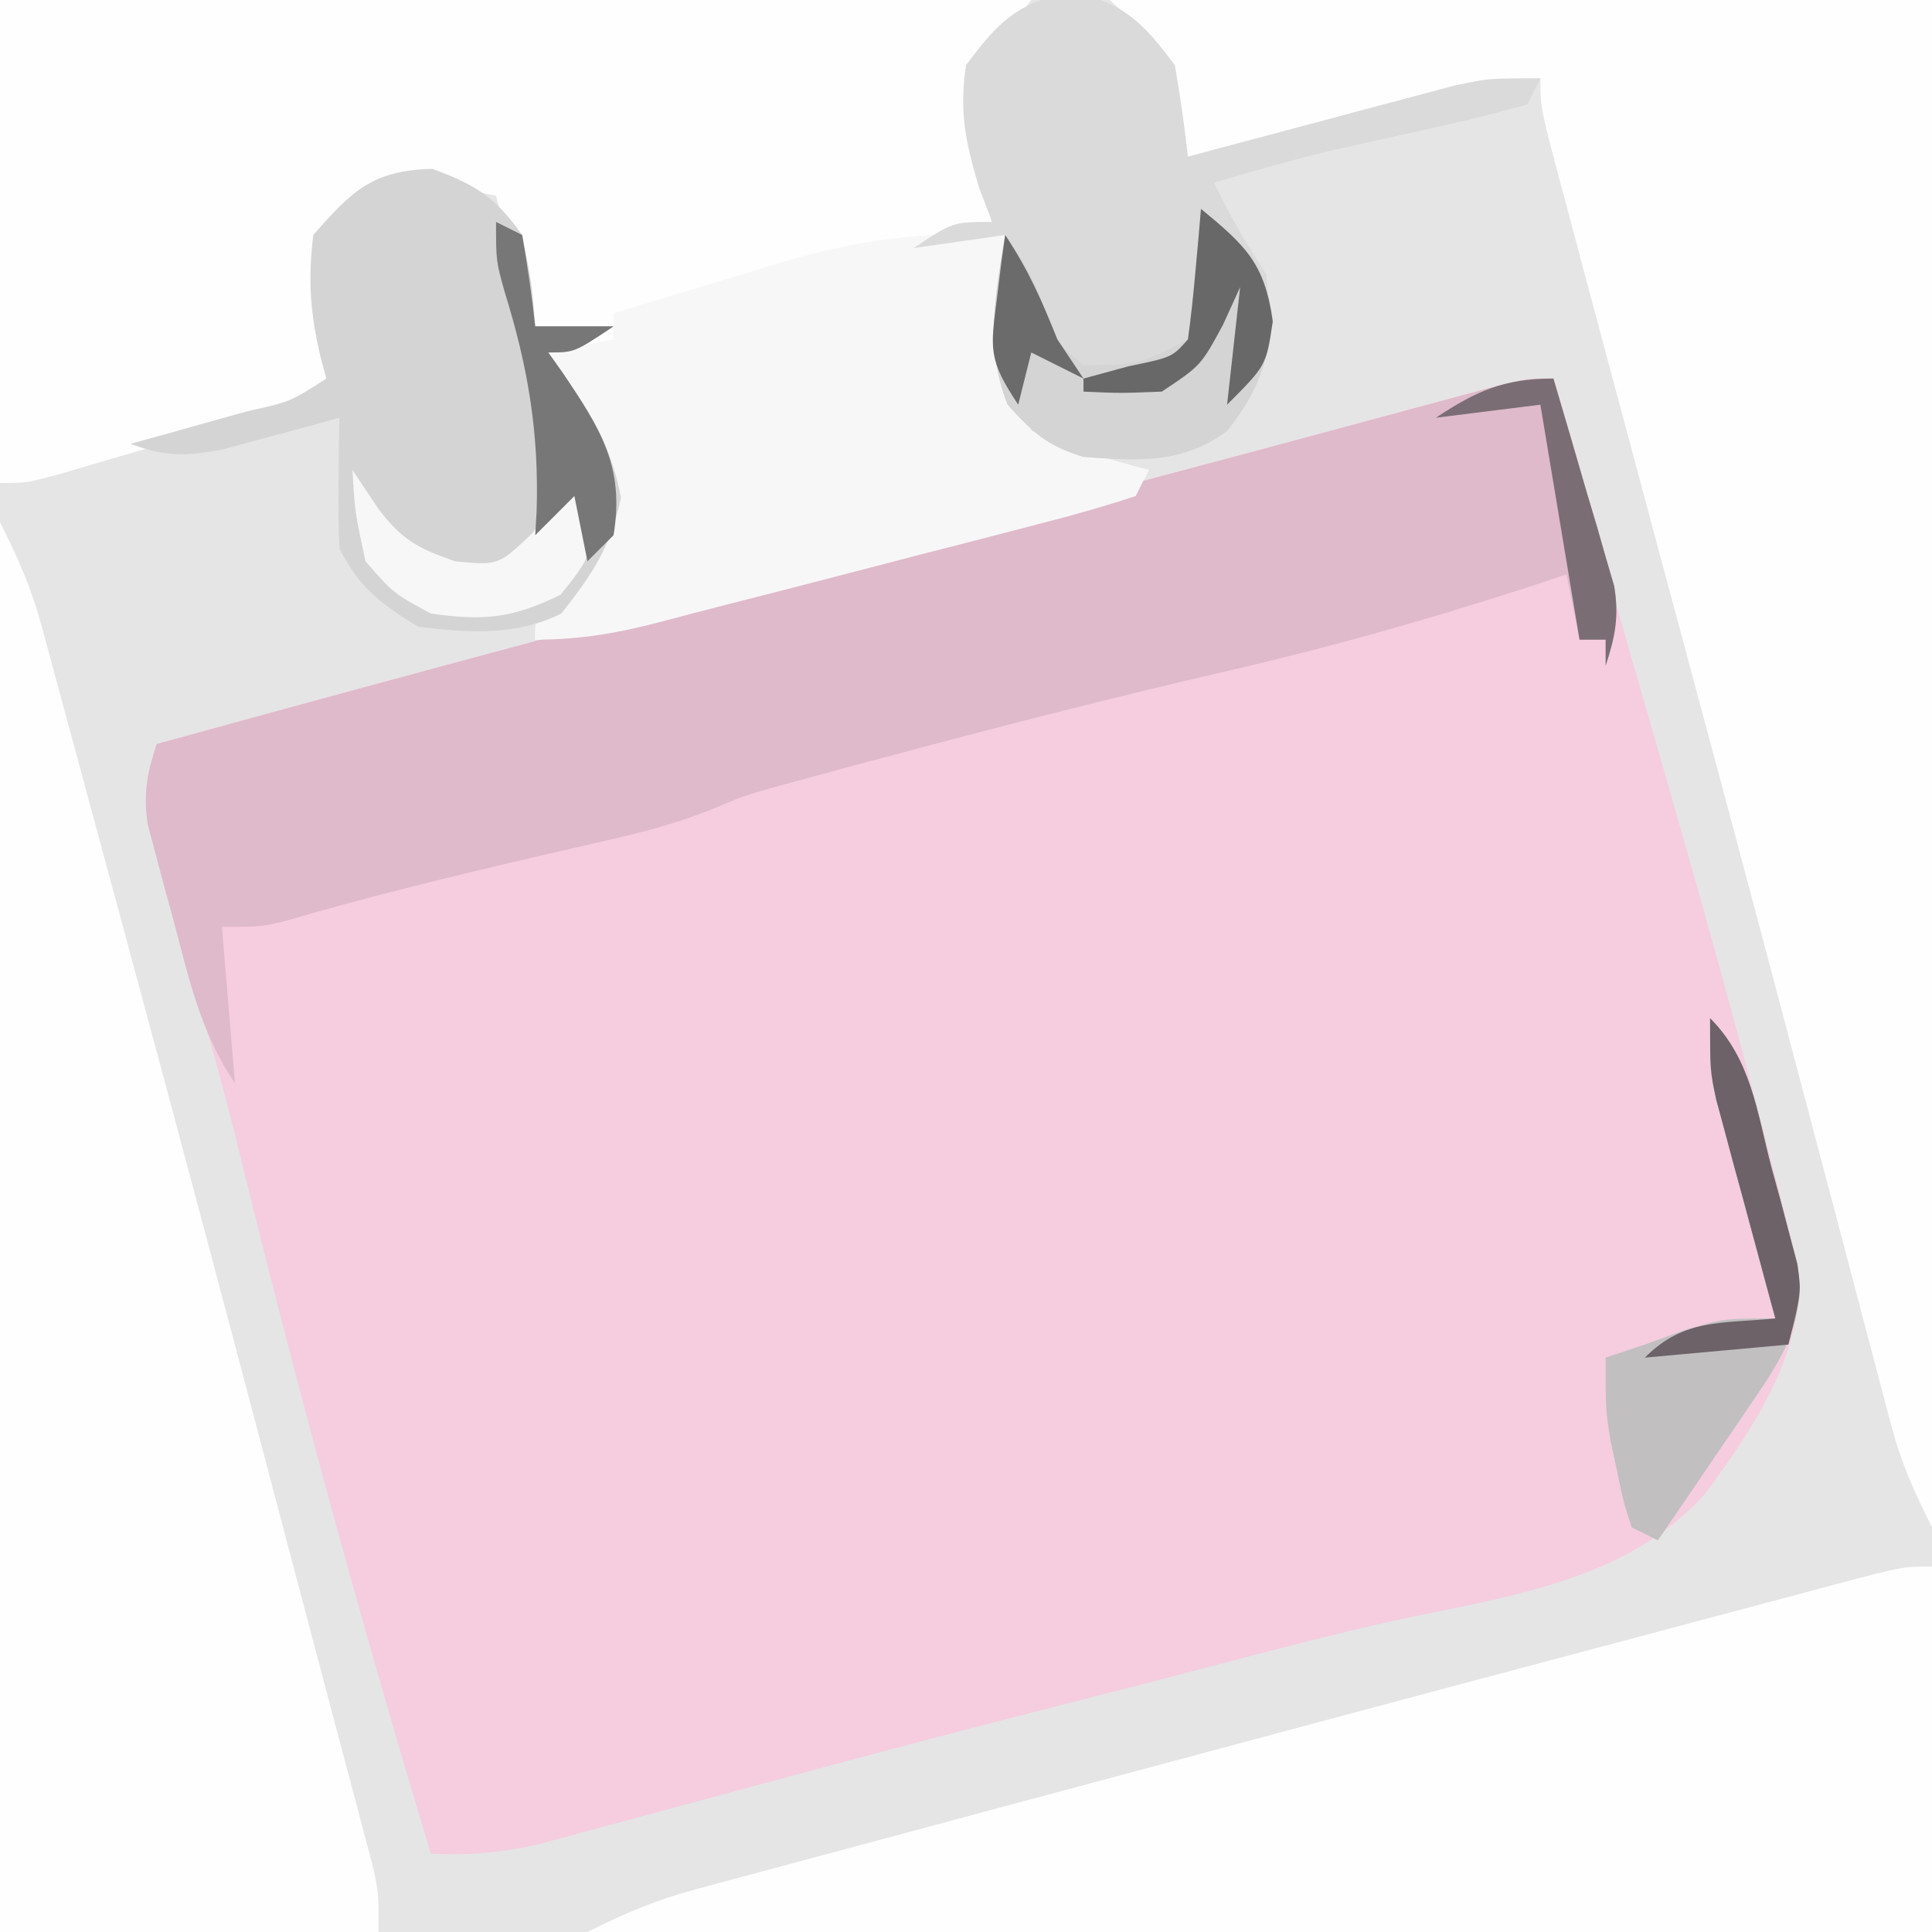 <?xml version="1.0" encoding="UTF-8"?>
<svg version="1.1" xmlns="http://www.w3.org/2000/svg" width="148" height="148">
<rect width="100%" height="100%" fill="#333333" stroke="none"/>
<path d="M0 0 C48.84 0 97.68 0 148 0 C148 48.84 148 97.68 148 148 C99.16 148 50.32 148 0 148 C0 99.16 0 50.32 0 0 Z " fill="#E5E5E5" transform="translate(0,0)"/>
<path d="M0 0 C0.402 1.462 0.402 1.462 0.812 2.953 C1.208 4.385 1.604 5.818 2 7.25 C2.219 8.041 2.437 8.831 2.662 9.646 C4.047 14.634 5.462 19.613 6.902 24.586 C10.262 36.188 13.562 47.8 16.562 59.5 C16.958 61.004 16.958 61.004 17.361 62.538 C17.71 63.927 17.71 63.927 18.066 65.344 C18.375 66.553 18.375 66.553 18.69 67.787 C19.58 74.134 15.293 80.446 11.664 85.367 C5.612 92.241 -3.926 93.348 -12.487 95.215 C-17.37 96.306 -22.196 97.59 -27.033 98.865 C-30.256 99.712 -33.483 100.542 -36.713 101.362 C-43.276 103.028 -49.822 104.746 -56.359 106.508 C-57.136 106.716 -57.912 106.925 -58.711 107.14 C-63.29 108.369 -63.29 108.369 -67.865 109.611 C-69.963 110.184 -72.063 110.749 -74.164 111.312 C-75.365 111.639 -76.566 111.965 -77.803 112.301 C-80.669 112.928 -83.084 113.148 -86 113 C-91.488 94.84 -96.463 76.526 -100.953 58.094 C-101.774 54.804 -102.684 51.543 -103.609 48.281 C-104.031 46.785 -104.031 46.785 -104.461 45.259 C-105.018 43.29 -105.584 41.323 -106.158 39.358 C-106.412 38.462 -106.665 37.565 -106.926 36.641 C-107.157 35.842 -107.388 35.043 -107.626 34.22 C-108.032 31.81 -107.763 30.3 -107 28 C-87.191 22.537 -67.346 17.226 -47.461 12.042 C-39.212 9.891 -30.965 7.733 -22.73 5.523 C-21.664 5.237 -21.664 5.237 -20.576 4.946 C-17.285 4.062 -13.995 3.176 -10.706 2.285 C-9.011 1.829 -9.011 1.829 -7.281 1.363 C-6.302 1.098 -5.323 0.833 -4.314 0.56 C-2 0 -2 0 0 0 Z " fill="#F5CDDF" transform="translate(119,29)"/>
<path d="M0 0 C26.07 0 52.14 0 79 0 C77.68 1.65 76.36 3.3 75 5 C74.731 8.135 74.731 8.135 75.25 11.312 C75.379 12.381 75.508 13.45 75.641 14.551 C75.759 15.359 75.878 16.167 76 17 C75.34 17.33 74.68 17.66 74 18 C74.99 18 75.98 18 77 18 C76.977 18.664 76.954 19.328 76.93 20.012 C76.507 26.899 76.507 26.899 79 33 C81.926 34.316 84.893 35.214 88 36 C87.505 36.99 87.505 36.99 87 38 C84.581 38.795 82.21 39.471 79.746 40.094 C78.645 40.382 78.645 40.382 77.521 40.676 C75.162 41.292 72.8 41.896 70.438 42.5 C68.872 42.907 67.306 43.314 65.74 43.723 C62.166 44.652 58.592 45.578 55.012 46.486 C53.624 46.841 52.237 47.204 50.852 47.575 C47.416 48.479 44.581 49 41 49 C41 47 41 47 42.938 45 C43.618 44.34 44.299 43.68 45 43 C46.433 40.134 46.306 38.187 46 35 C44.077 31.782 44.077 31.782 42 29 C42 28.34 42 27.68 42 27 C42.66 26.67 43.32 26.34 44 26 C43.01 25.67 42.02 25.34 41 25 C40.051 22.715 40.051 22.715 39.312 19.938 C39.061 19.018 38.81 18.099 38.551 17.152 C38.369 16.442 38.187 15.732 38 15 C32.326 13.748 32.326 13.748 27 15.5 C24.313 18.859 24.556 20.786 25 25 C25.321 26.669 25.652 28.336 26 30 C22.043 31.171 18.084 32.336 14.125 33.5 C12.997 33.834 11.869 34.168 10.707 34.512 C9.631 34.828 8.554 35.143 7.445 35.469 C6.45 35.762 5.455 36.055 4.43 36.357 C2 37 2 37 0 37 C0 24.79 0 12.58 0 0 Z " fill="#FEFEFE" transform="translate(0,0)"/>
<path d="M0 0 C20.79 0 41.58 0 63 0 C63 38.61 63 77.22 63 117 C61.565 114.13 60.634 112.06 59.846 109.066 C59.641 108.296 59.436 107.526 59.225 106.733 C59.007 105.899 58.79 105.066 58.566 104.207 C58.333 103.325 58.099 102.443 57.858 101.534 C57.089 98.628 56.326 95.72 55.562 92.812 C55.028 90.788 54.493 88.765 53.957 86.741 C53.13 83.617 52.303 80.493 51.479 77.369 C48.704 66.862 45.886 56.368 43.062 45.875 C41.37 39.585 39.682 33.293 38 27 C37.768 26.132 37.535 25.265 37.296 24.371 C36.589 21.73 35.886 19.088 35.184 16.445 C34.965 15.629 34.746 14.812 34.52 13.97 C33 8.229 33 8.229 33 6 C32.324 6.182 31.648 6.364 30.952 6.551 C27.886 7.372 24.818 8.186 21.75 9 C20.687 9.286 19.623 9.572 18.527 9.867 C17.503 10.138 16.478 10.409 15.422 10.688 C14.479 10.939 13.537 11.19 12.565 11.449 C10 12 10 12 6 12 C5.818 11.385 5.636 10.77 5.449 10.137 C5.072 8.924 5.072 8.924 4.688 7.688 C4.322 6.487 4.322 6.487 3.949 5.262 C3.015 2.637 3.015 2.637 0 0 Z " fill="#FEFEFE" transform="translate(85,0)"/>
<path d="M0 0 C0.866 2.914 1.718 5.83 2.562 8.75 C2.933 9.988 2.933 9.988 3.311 11.25 C3.539 12.049 3.768 12.848 4.004 13.672 C4.219 14.405 4.433 15.138 4.655 15.894 C5.039 18.239 4.729 19.758 4 22 C4 21.34 4 20.68 4 20 C3.34 20 2.68 20 2 20 C1.67 18.35 1.34 16.7 1 15 C0.089 15.303 -0.823 15.606 -1.762 15.918 C-9.399 18.406 -17.047 20.568 -24.875 22.375 C-33.295 24.32 -41.654 26.446 -50 28.688 C-51.116 28.985 -52.232 29.283 -53.382 29.589 C-54.432 29.873 -55.481 30.157 -56.562 30.449 C-57.957 30.826 -57.957 30.826 -59.379 31.21 C-62.015 31.962 -62.015 31.962 -64.546 33.023 C-66.925 33.97 -69.202 34.611 -71.695 35.184 C-72.571 35.388 -73.447 35.592 -74.35 35.802 C-75.266 36.012 -76.182 36.221 -77.125 36.438 C-83.808 37.992 -90.452 39.59 -97.039 41.52 C-99 42 -99 42 -102 42 C-101.67 45.96 -101.34 49.92 -101 54 C-103.627 50.06 -104.496 46.109 -105.688 41.562 C-105.925 40.703 -106.163 39.844 -106.408 38.959 C-106.628 38.128 -106.848 37.297 -107.074 36.441 C-107.276 35.685 -107.478 34.929 -107.686 34.151 C-108.03 31.797 -107.727 30.245 -107 28 C-87.191 22.537 -67.346 17.226 -47.461 12.042 C-39.212 9.891 -30.965 7.733 -22.73 5.523 C-21.664 5.237 -21.664 5.237 -20.576 4.946 C-17.285 4.062 -13.995 3.176 -10.706 2.285 C-9.011 1.829 -9.011 1.829 -7.281 1.363 C-6.302 1.098 -5.323 0.833 -4.314 0.56 C-2 0 -2 0 0 0 Z " fill="#DEBACA" transform="translate(119,29)"/>
<path d="M0 0 C1.429 2.859 2.377 4.969 3.186 7.954 C3.397 8.726 3.609 9.498 3.826 10.293 C4.05 11.127 4.274 11.961 4.504 12.82 C4.743 13.699 4.982 14.578 5.229 15.484 C6.011 18.363 6.787 21.244 7.562 24.125 C8.103 26.123 8.645 28.12 9.186 30.118 C13.528 46.161 17.807 62.22 22.026 78.296 C22.974 81.899 23.929 85.501 24.887 89.102 C25.445 91.214 26.004 93.325 26.562 95.438 C26.814 96.38 27.066 97.322 27.326 98.292 C27.549 99.143 27.773 99.994 28.004 100.871 C28.295 101.968 28.295 101.968 28.592 103.088 C29 105 29 105 29 108 C19.43 108 9.86 108 0 108 C0 72.36 0 36.72 0 0 Z " fill="#FEFEFE" transform="translate(0,40)"/>
<path d="M0 0 C0 9.24 0 18.48 0 28 C-33.99 28 -67.98 28 -103 28 C-100.012 26.506 -97.757 25.551 -94.616 24.707 C-93.751 24.472 -92.886 24.237 -91.995 23.996 C-91.061 23.747 -90.126 23.498 -89.164 23.242 C-88.185 22.978 -87.206 22.714 -86.197 22.442 C-83.008 21.582 -79.816 20.728 -76.625 19.875 C-74.43 19.285 -72.235 18.694 -70.04 18.104 C-64.659 16.656 -59.276 15.214 -53.893 13.774 C-51.297 13.079 -48.701 12.384 -46.106 11.688 C-38.761 9.72 -31.413 7.76 -24.062 5.812 C-21.052 5.014 -18.044 4.21 -15.035 3.406 C-13.273 2.937 -11.512 2.469 -9.75 2 C-8.586 1.688 -8.586 1.688 -7.399 1.369 C-2.228 0 -2.228 0 0 0 Z " fill="#FEFEFE" transform="translate(148,120)"/>
<path d="M0 0 C-0.023 0.664 -0.046 1.328 -0.07 2.012 C-0.493 8.899 -0.493 8.899 2 15 C4.926 16.316 7.893 17.214 11 18 C10.67 18.66 10.34 19.32 10 20 C7.581 20.795 5.21 21.471 2.746 22.094 C1.645 22.382 1.645 22.382 0.521 22.676 C-1.838 23.292 -4.2 23.896 -6.562 24.5 C-8.128 24.907 -9.694 25.314 -11.26 25.723 C-14.834 26.652 -18.408 27.578 -21.988 28.486 C-23.376 28.841 -24.763 29.204 -26.148 29.575 C-29.584 30.479 -32.419 31 -36 31 C-36 29 -36 29 -34.062 27 C-33.382 26.34 -32.701 25.68 -32 25 C-30.567 22.134 -30.694 20.187 -31 17 C-32.923 13.782 -32.923 13.782 -35 11 C-35 10.34 -35 9.68 -35 9 C-33.35 8.67 -31.7 8.34 -30 8 C-30 7.34 -30 6.68 -30 6 C-26.693 4.98 -23.379 3.988 -20.062 3 C-19.136 2.714 -18.21 2.428 -17.256 2.133 C-11.283 0.372 -6.225 -0.306 0 0 Z " fill="#F7F7F7" transform="translate(77,18)"/>
<path d="M0 0 C4.101 0.854 5.512 2.285 8 5.625 C8.401 7.948 8.743 10.282 9 12.625 C9.676 12.443 10.352 12.261 11.048 12.074 C14.114 11.253 17.182 10.439 20.25 9.625 C21.313 9.339 22.377 9.053 23.473 8.758 C24.497 8.487 25.522 8.216 26.578 7.938 C27.992 7.56 27.992 7.56 29.435 7.176 C32 6.625 32 6.625 36 6.625 C35.67 7.285 35.34 7.945 35 8.625 C32.289 9.384 29.624 10.037 26.875 10.625 C25.372 10.957 23.869 11.29 22.367 11.625 C21.637 11.787 20.907 11.95 20.155 12.117 C17.068 12.845 14.04 13.722 11 14.625 C12.204 17.119 13.454 19.306 15 21.625 C15.46 26.59 15.151 29.687 12 33.625 C8.581 36.189 5.15 35.921 1 35.625 C-1.794 34.771 -2.848 33.793 -4.812 31.625 C-6.567 27.193 -5.746 23.251 -5 18.625 C-7.31 18.955 -9.62 19.285 -12 19.625 C-9 17.625 -9 17.625 -6 17.625 C-6.33 16.759 -6.66 15.893 -7 15 C-8.032 11.515 -8.535 9.219 -8 5.625 C-5.544 2.302 -4.074 0.849 0 0 Z " fill="#DADADA" transform="translate(82,-0.625)"/>
<path d="M0 0 C3.348 1.237 4.805 2.148 6.875 5.062 C7.625 8.812 7.625 8.812 7.875 12.062 C9.855 12.062 11.835 12.062 13.875 12.062 C10.875 14.062 10.875 14.062 8.875 14.062 C9.416 14.824 9.416 14.824 9.969 15.602 C12.139 18.821 13.743 21.33 14.438 25.188 C13.715 28.879 12.193 31.131 9.875 34.062 C6.418 35.791 2.655 35.552 -1.125 35.062 C-3.995 33.269 -5.616 32.08 -7.125 29.062 C-7.195 27.355 -7.209 25.646 -7.188 23.938 C-7.178 23.027 -7.169 22.117 -7.16 21.18 C-7.149 20.481 -7.137 19.782 -7.125 19.062 C-7.945 19.291 -8.765 19.519 -9.609 19.754 C-10.687 20.041 -11.765 20.329 -12.875 20.625 C-13.942 20.915 -15.01 21.205 -16.109 21.504 C-18.968 22.033 -20.441 22.046 -23.125 21.062 C-21.626 20.647 -21.626 20.647 -20.098 20.223 C-18.794 19.857 -17.491 19.491 -16.188 19.125 C-15.528 18.943 -14.869 18.76 -14.189 18.572 C-10.887 17.837 -10.887 17.837 -8.125 16.062 C-8.342 15.258 -8.342 15.258 -8.562 14.438 C-9.357 11.083 -9.548 8.504 -9.125 5.062 C-6.171 1.686 -4.559 0.091 0 0 Z " fill="#D4D4D4" transform="translate(33.125,12.938)"/>
<path d="M0 0 C3.342 2.757 4.876 4.132 5.5 8.5 C4.974 12.184 4.312 14.109 2 17 C-1.419 19.564 -4.85 19.296 -9 19 C-11.794 18.146 -12.848 17.168 -14.812 15 C-16.567 10.568 -15.746 6.626 -15 2 C-13 5 -13 5 -12 7.562 C-11.132 10.126 -11.132 10.126 -9 12 C-4.658 11.903 -4.658 11.903 -1 10 C-0.767 8.318 -0.587 6.629 -0.438 4.938 C-0.354 4.018 -0.27 3.099 -0.184 2.152 C-0.123 1.442 -0.062 0.732 0 0 Z " fill="#D4D4D4" transform="translate(92,16)"/>
<path d="M0 0 C3.144 3.144 3.59 7.148 4.688 11.375 C4.925 12.239 5.163 13.102 5.408 13.992 C5.628 14.828 5.848 15.663 6.074 16.523 C6.276 17.286 6.478 18.048 6.686 18.833 C7.266 22.834 5.931 25.418 3.715 28.672 C3.267 29.336 2.819 30 2.357 30.684 C1.655 31.706 1.655 31.706 0.938 32.75 C0.465 33.447 -0.007 34.145 -0.494 34.863 C-1.658 36.579 -2.828 38.29 -4 40 C-4.66 39.67 -5.32 39.34 -6 39 C-6.633 37.074 -6.633 37.074 -7.125 34.688 C-7.293 33.908 -7.46 33.128 -7.633 32.324 C-8 30 -8 30 -8 26 C-7.01 25.67 -6.02 25.34 -5 25 C-4.031 24.649 -3.061 24.299 -2.062 23.938 C1 23 1 23 5 23 C4.849 22.445 4.697 21.891 4.541 21.319 C3.855 18.798 3.178 16.274 2.5 13.75 C2.262 12.877 2.023 12.005 1.777 11.105 C1.552 10.261 1.326 9.417 1.094 8.547 C0.884 7.772 0.675 6.997 0.459 6.198 C0 4 0 4 0 0 Z " fill="#C1BFC0" transform="translate(131,78)"/>
<path d="M0 0 C0.33 0 0.66 0 1 0 C1.773 8.04 1.773 8.04 -1.062 11.562 C-4.745 13.365 -6.943 13.58 -11 13 C-13.875 11.438 -13.875 11.438 -16 9 C-16.812 5.25 -16.812 5.25 -17 2 C-16.01 3.485 -16.01 3.485 -15 5 C-13.174 7.374 -12.006 7.998 -9.125 9 C-5.817 9.32 -5.817 9.32 -3.188 6.812 C-1.26 4.335 -0.339 3.052 0 0 Z " fill="#F7F7F7" transform="translate(44,34)"/>
<path d="M0 0 C0.99 0.495 0.99 0.495 2 1 C2.407 3.322 2.744 5.657 3 8 C4.98 8 6.96 8 9 8 C6 10 6 10 4 10 C4.361 10.508 4.722 11.016 5.094 11.539 C7.942 15.764 9.881 18.714 9 24 C8.34 24.66 7.68 25.32 7 26 C6.67 24.35 6.34 22.7 6 21 C5.01 21.99 4.02 22.98 3 24 C3.035 23.406 3.07 22.811 3.105 22.199 C3.303 16.155 2.45 11.118 0.656 5.348 C0 3 0 3 0 0 Z " fill="#777777" transform="translate(38,17)"/>
<path d="M0 0 C3.144 3.144 3.59 7.148 4.688 11.375 C4.925 12.239 5.163 13.102 5.408 13.992 C5.628 14.828 5.848 15.663 6.074 16.523 C6.276 17.286 6.478 18.048 6.686 18.833 C7 21 7 21 6 25 C2.37 25.33 -1.26 25.66 -5 26 C-1.994 22.994 0.824 23.404 5 23 C4.849 22.445 4.697 21.891 4.541 21.319 C3.855 18.798 3.178 16.274 2.5 13.75 C2.262 12.877 2.023 12.005 1.777 11.105 C1.552 10.261 1.326 9.417 1.094 8.547 C0.884 7.772 0.675 6.997 0.459 6.198 C0 4 0 4 0 0 Z " fill="#6C6267" transform="translate(131,78)"/>
<path d="M0 0 C3.411 2.814 4.884 4.161 5.5 8.625 C5 12 5 12 2 15 C2.33 12.03 2.66 9.06 3 6 C2.35 7.423 2.35 7.423 1.688 8.875 C0 12 0 12 -3 14 C-6.188 14.125 -6.188 14.125 -9 14 C-9 13.67 -9 13.34 -9 13 C-7.866 12.691 -6.731 12.381 -5.562 12.062 C-2.212 11.371 -2.212 11.371 -1 10 C-0.767 8.318 -0.587 6.629 -0.438 4.938 C-0.354 4.018 -0.27 3.099 -0.184 2.152 C-0.123 1.442 -0.062 0.732 0 0 Z " fill="#686868" transform="translate(92,16)"/>
<path d="M0 0 C0.866 2.914 1.718 5.83 2.562 8.75 C2.809 9.575 3.056 10.4 3.311 11.25 C3.539 12.049 3.768 12.848 4.004 13.672 C4.219 14.405 4.433 15.138 4.655 15.894 C5.039 18.239 4.729 19.758 4 22 C4 21.34 4 20.68 4 20 C3.34 20 2.68 20 2 20 C1 14 0 8 -1 2 C-3.64 2.33 -6.28 2.66 -9 3 C-5.875 0.917 -3.729 0 0 0 Z " fill="#7B6D74" transform="translate(119,29)"/>
<path d="M0 0 C1.789 2.683 2.814 5.034 4 8 C4.99 9.485 4.99 9.485 6 11 C4.68 10.34 3.36 9.68 2 9 C1.67 10.32 1.34 11.64 1 13 C-1.301 9.548 -1.138 8.765 -0.625 4.812 C-0.514 3.911 -0.403 3.01 -0.289 2.082 C-0.194 1.395 -0.098 0.708 0 0 Z " fill="#6B6B6B" transform="translate(77,18)"/>
</svg>

